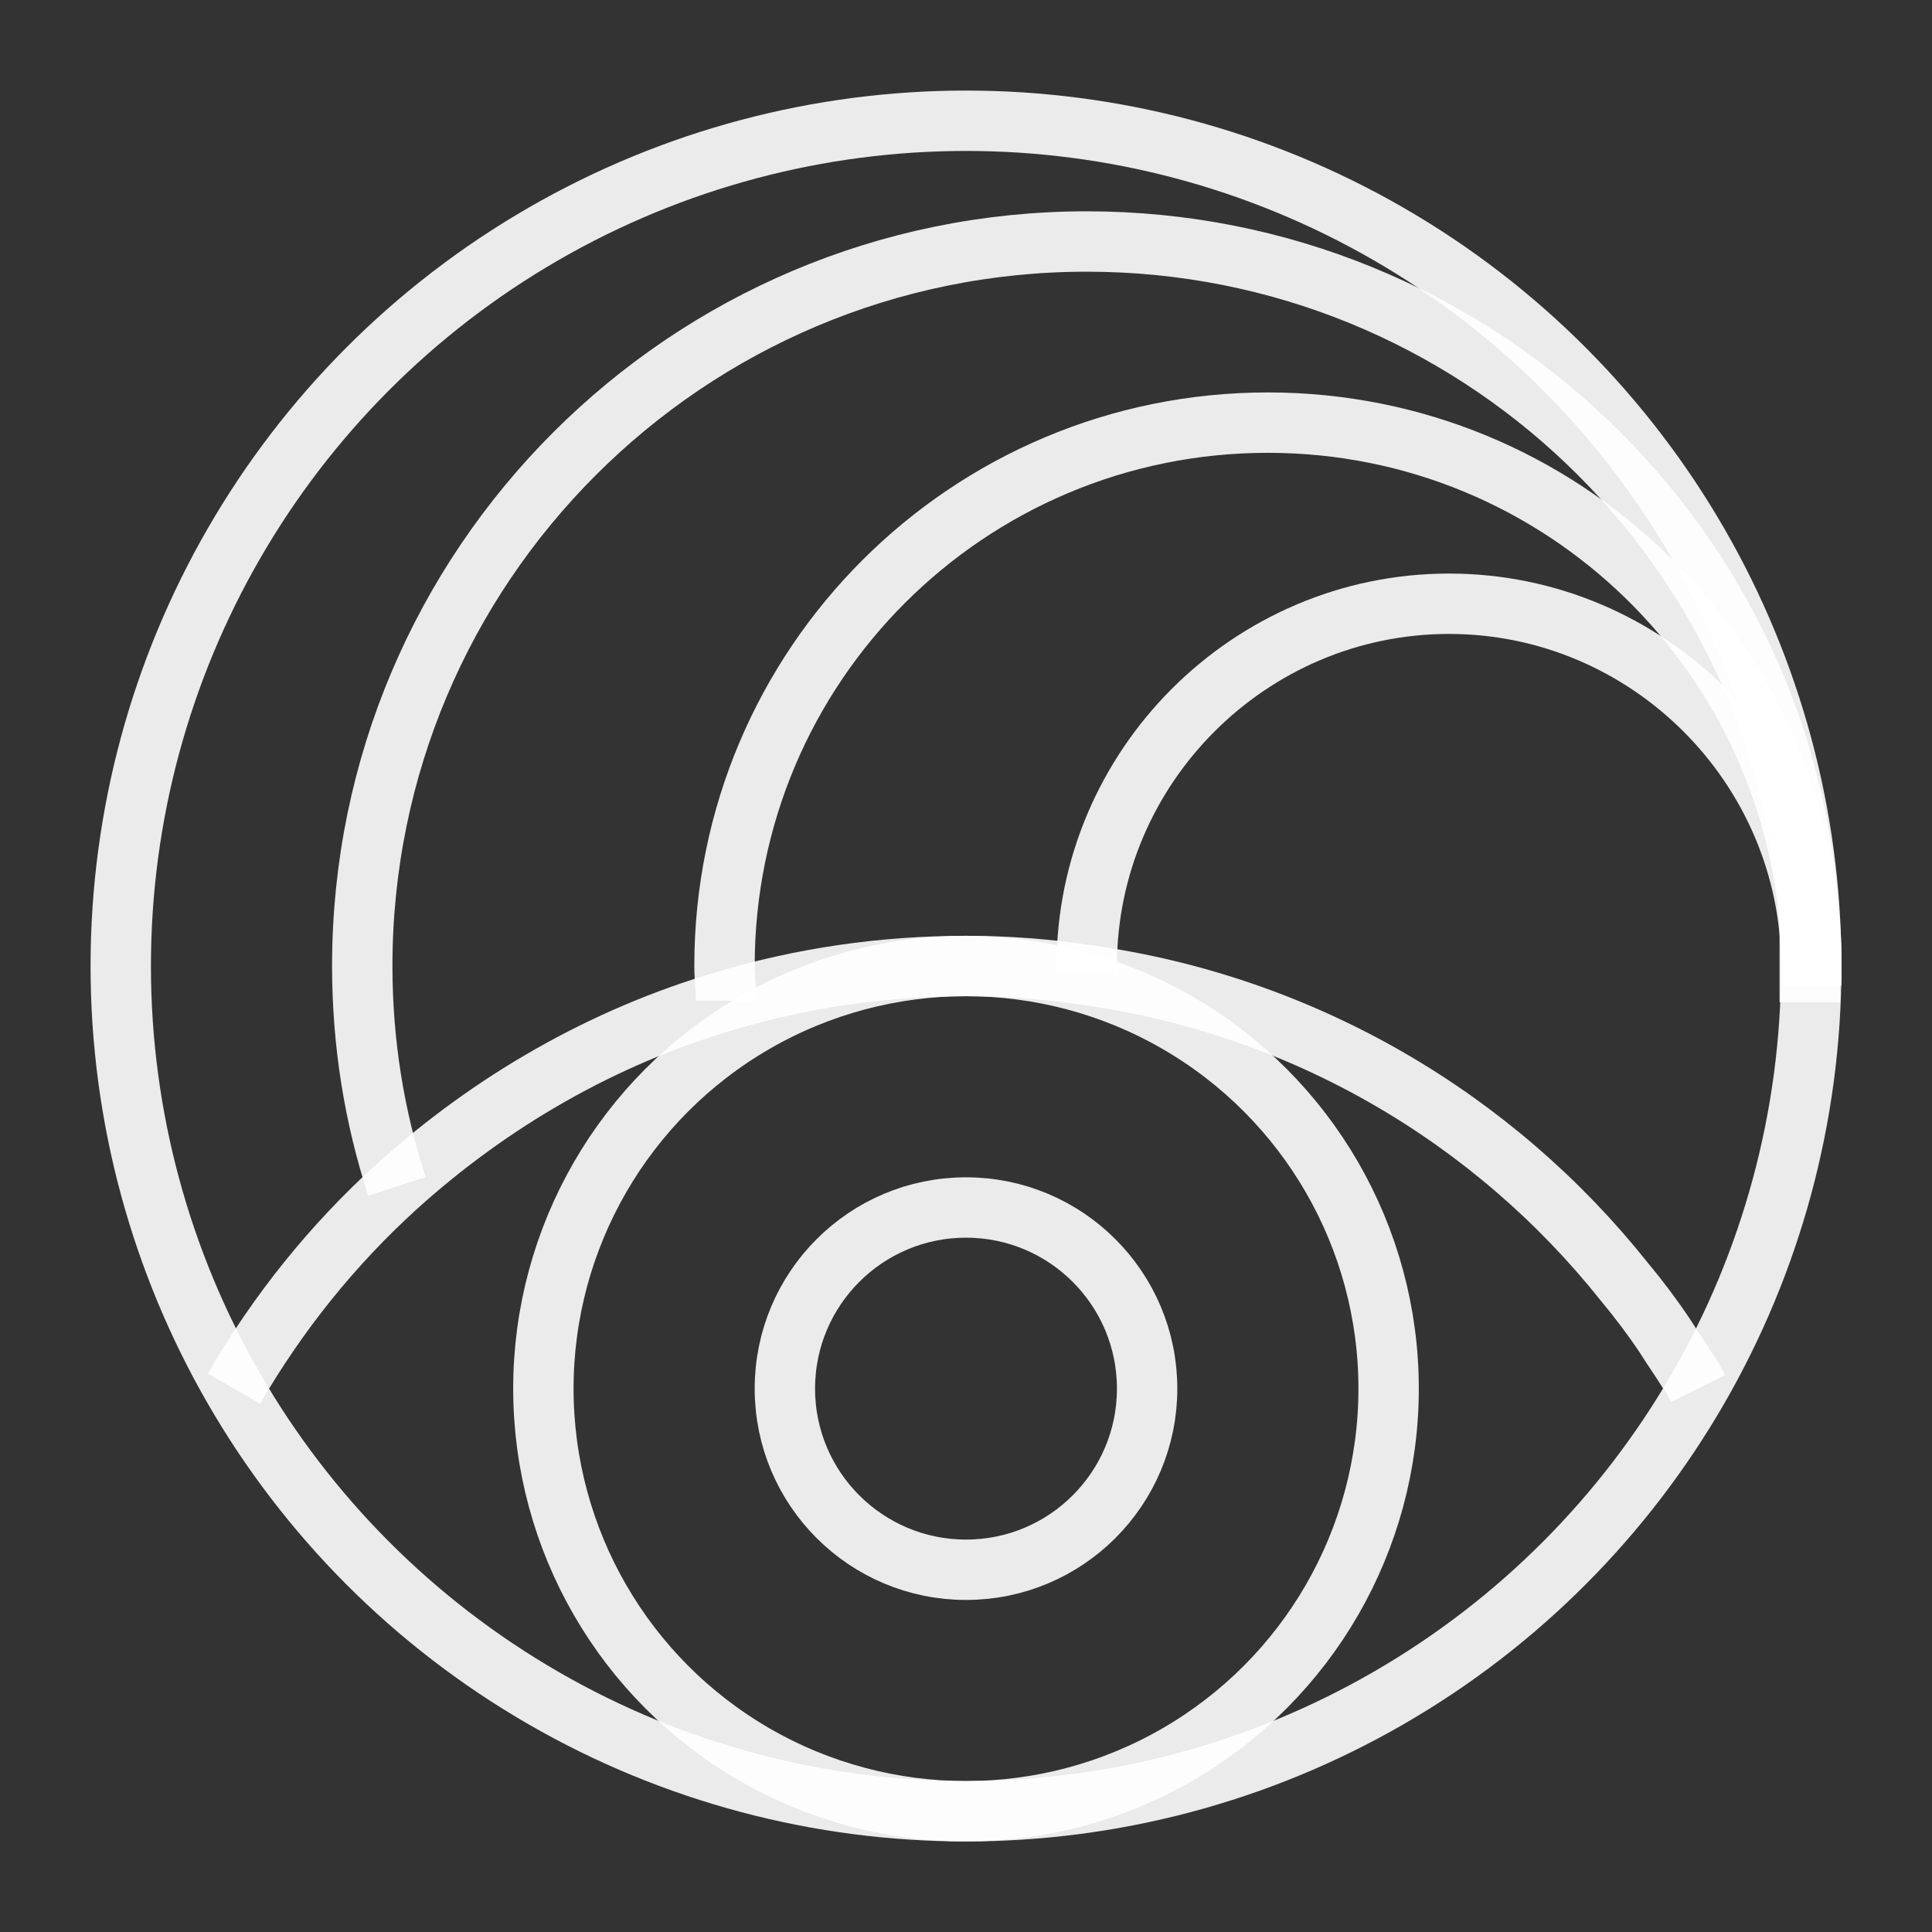 <?xml version="1.0" encoding="utf-8"?>
<!-- Generator: Adobe Illustrator 22.0.1, SVG Export Plug-In . SVG Version: 6.00 Build 0)  -->
<svg version="1.1" id="Layer_1" xmlns="http://www.w3.org/2000/svg" xmlns:xlink="http://www.w3.org/1999/xlink" x="0px" y="0px"
	 viewBox="0 0 128 128" style="enable-background:new 0 0 128 128;" xml:space="preserve">
<rect x="0" y="0" width="128" height="128" fill="#333333" stroke="none"/>
<style type="text/css">
	.st0{fill:none;stroke:rgba(255,255,255,0.9);stroke-width:4;stroke-miterlimit:10;}
</style>
<circle class="st0" cx="64" cy="64" r="56"/>
<path class="st0" d="M112.5,92c-0.2-0.4-0.4-0.8-0.7-1.2c-0.5-0.8-1-1.5-1.5-2.3c-0.8-1.2-1.7-2.4-2.7-3.6
	C99,74.1,86.4,66.6,72,64.6c-2.6-0.4-5.3-0.6-8-0.6c-5.5,0-10.9,0.8-15.9,2.3c-8.2,2.4-15.6,6.7-21.8,12.3C22,82.5,18.4,87,15.5,92"
	/>
<path class="st0" d="M72,64.6c0-0.2,0-0.4,0-0.6c0-13.2,10.8-24,24-24s24,10.8,24,24c0,0.3,0,0.6,0,0.9"/>
<path class="st0" d="M48.1,66.3c0-0.8-0.1-1.5-0.1-2.3c0-19.9,16.1-36,36-36c19.5,0,35.3,15.5,36,34.8c0,0,0,0,0,0c0,0,0,0.1,0,0.1
	c0,0,0,0,0,0c0,0,0,0.1,0,0.1c0,0,0,0,0,0.1c0,0.3,0,0.6,0,0.9c0,0.3,0,0.6,0,0.9c0,0,0,0,0,0.1s0,0.1,0,0.1c0,0,0,0.1,0,0.1
	c0,0,0,0,0,0c0,0,0,0.1,0,0.1c0,0,0,0,0,0"/>
<path class="st0" d="M26.3,78.6C24.8,74,24,69.1,24,64c0-26.5,21.5-48,48-48c25.7,0,46.7,20.2,47.9,45.5c0,0.4,0,0.8,0,1.2
	c0,0,0,0,0,0c0,0,0,0.1,0,0.1c0,0,0,0,0,0c0,0,0,0.1,0,0.1c0,0,0,0,0,0.1c0,0.3,0,0.6,0,0.9c0,0.3,0,0.6,0,0.9c0,0,0,0,0,0.1
	s0,0.1,0,0.1c0,0,0,0.1,0,0.1c0,0,0,0,0,0c0,0,0,0.1,0,0.1c0,0,0,0,0,0c0,0.4,0,0.8,0,1.2"/>
<circle class="st0" cx="64" cy="92" r="28"/>
<circle class="st0" cx="64" cy="92" r="12"/>
</svg>
